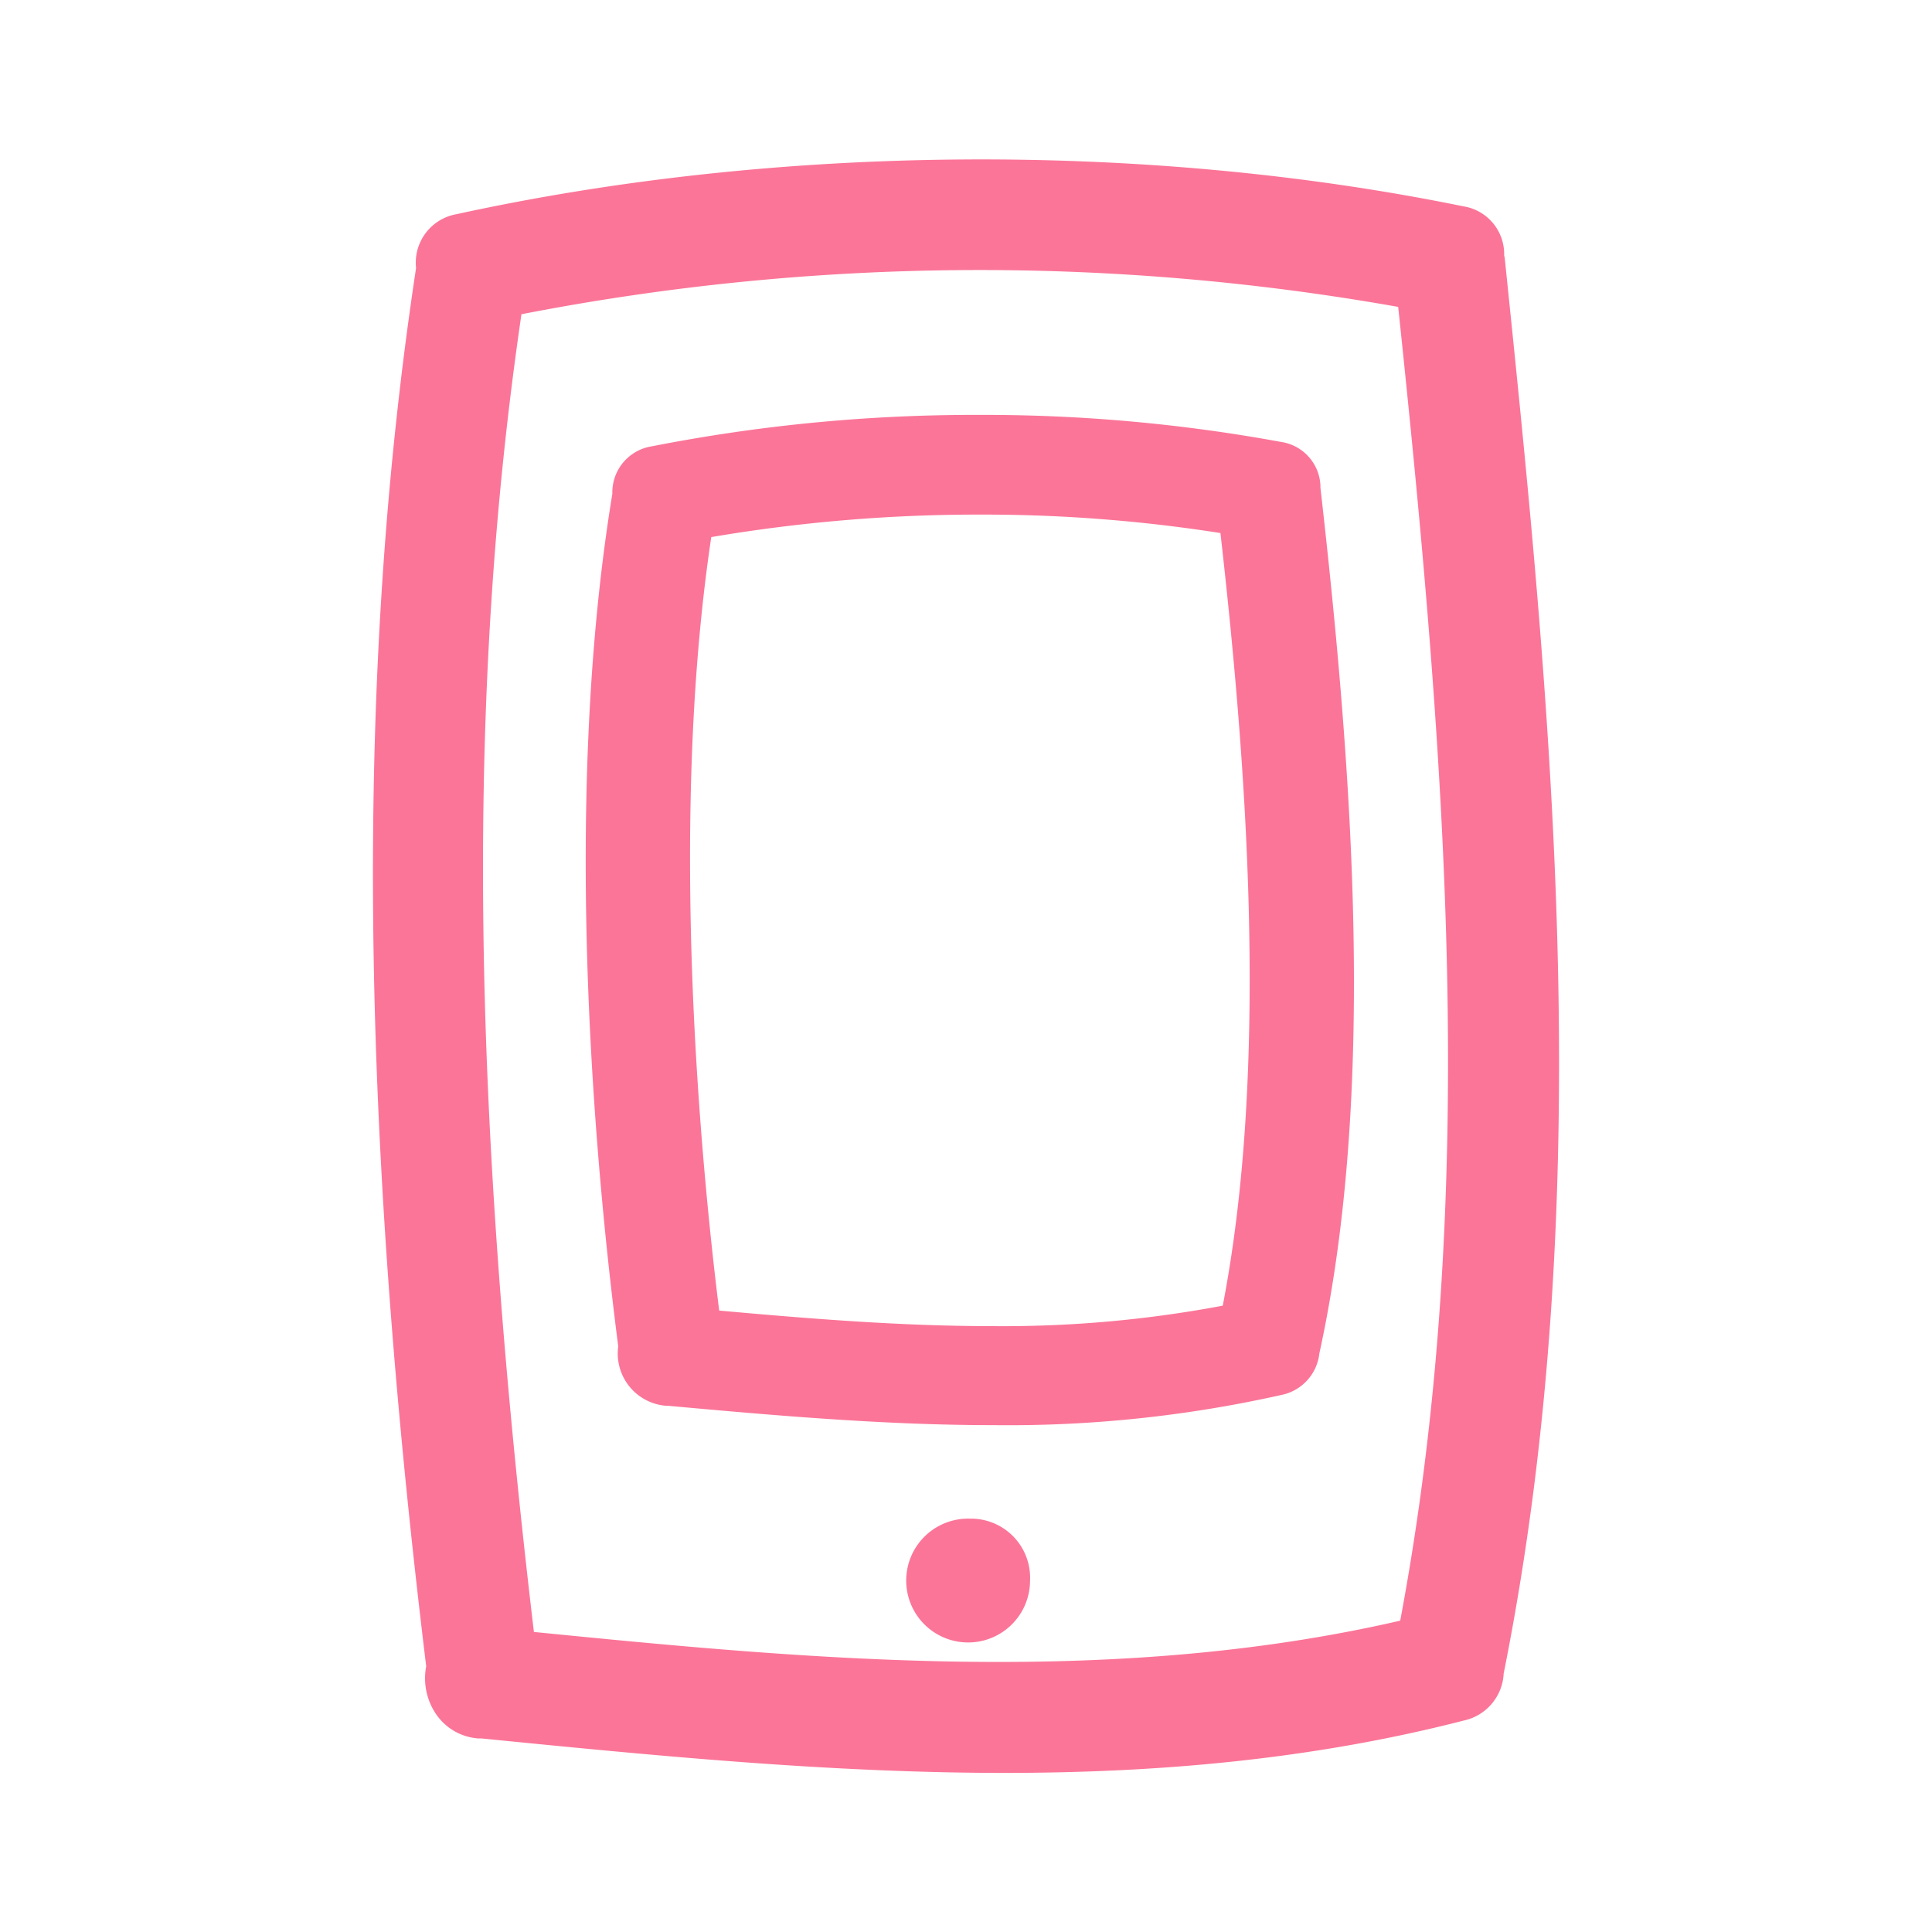 <svg id="Layer_1" data-name="Layer 1" xmlns="http://www.w3.org/2000/svg" viewBox="0 0 200 200"><defs><style>.cls-1{fill:#fb7598}</style></defs><path class="cls-1" d="M155.78 26.81a2.94 2.94 0 0 0-.07-.37 5 5 0 0 0-4.22-5.08c-33-6.75-71-6.45-104.22.81a5.1 5.1 0 0 0-4.2 5.58c-6.27 41.37-5.94 87.37 1.05 144.74a6.6 6.6 0 0 0 1.1 5.07 5.79 5.79 0 0 0 4.25 2.4h.34c17.85 1.77 36 3.57 54.17 3.57 15.94 0 31.88-1.39 47.55-5.42a5.24 5.24 0 0 0 4.13-4.87c10.05-50.24 4.77-101.35.12-146.43zM55.27 168.94c-6.56-55.31-7-97.45-1.29-136.41a248 248 0 0 1 90.76-.76c4.89 46.39 8.53 91.71.21 136-30.27 6.98-61.78 3.94-89.68 1.17z"/><path class="cls-1" d="M136.69 50.48v-.24a4.78 4.78 0 0 0-4.13-4.5 170 170 0 0 0-31.15-2.79 173.28 173.28 0 0 0-33.92 3.25 4.83 4.83 0 0 0-4.1 4.91c-5.51 33.55-1.39 72.81.61 88.26a5.43 5.43 0 0 0 5 6.16h.2c11 1 22.39 2 33.64 2a129.2 129.2 0 0 0 29.74-3.11 4.94 4.94 0 0 0 4-4.32c5.94-27.15 3.42-60.53.11-89.62zm-10.1 84.68a122.84 122.84 0 0 1-23.91 2.12c-9.33 0-18.68-.75-28.23-1.61-1.82-14.61-5.31-50.1-.82-80.07a165.08 165.08 0 0 1 27.78-2.33 158.75 158.75 0 0 1 24.93 1.91c2.52 22.22 5.2 54.35.24 79.98zm-26.19 22.05a6.41 6.41 0 1 0 6.23 6.4 6.12 6.12 0 0 0-6.23-6.4z"/></svg>